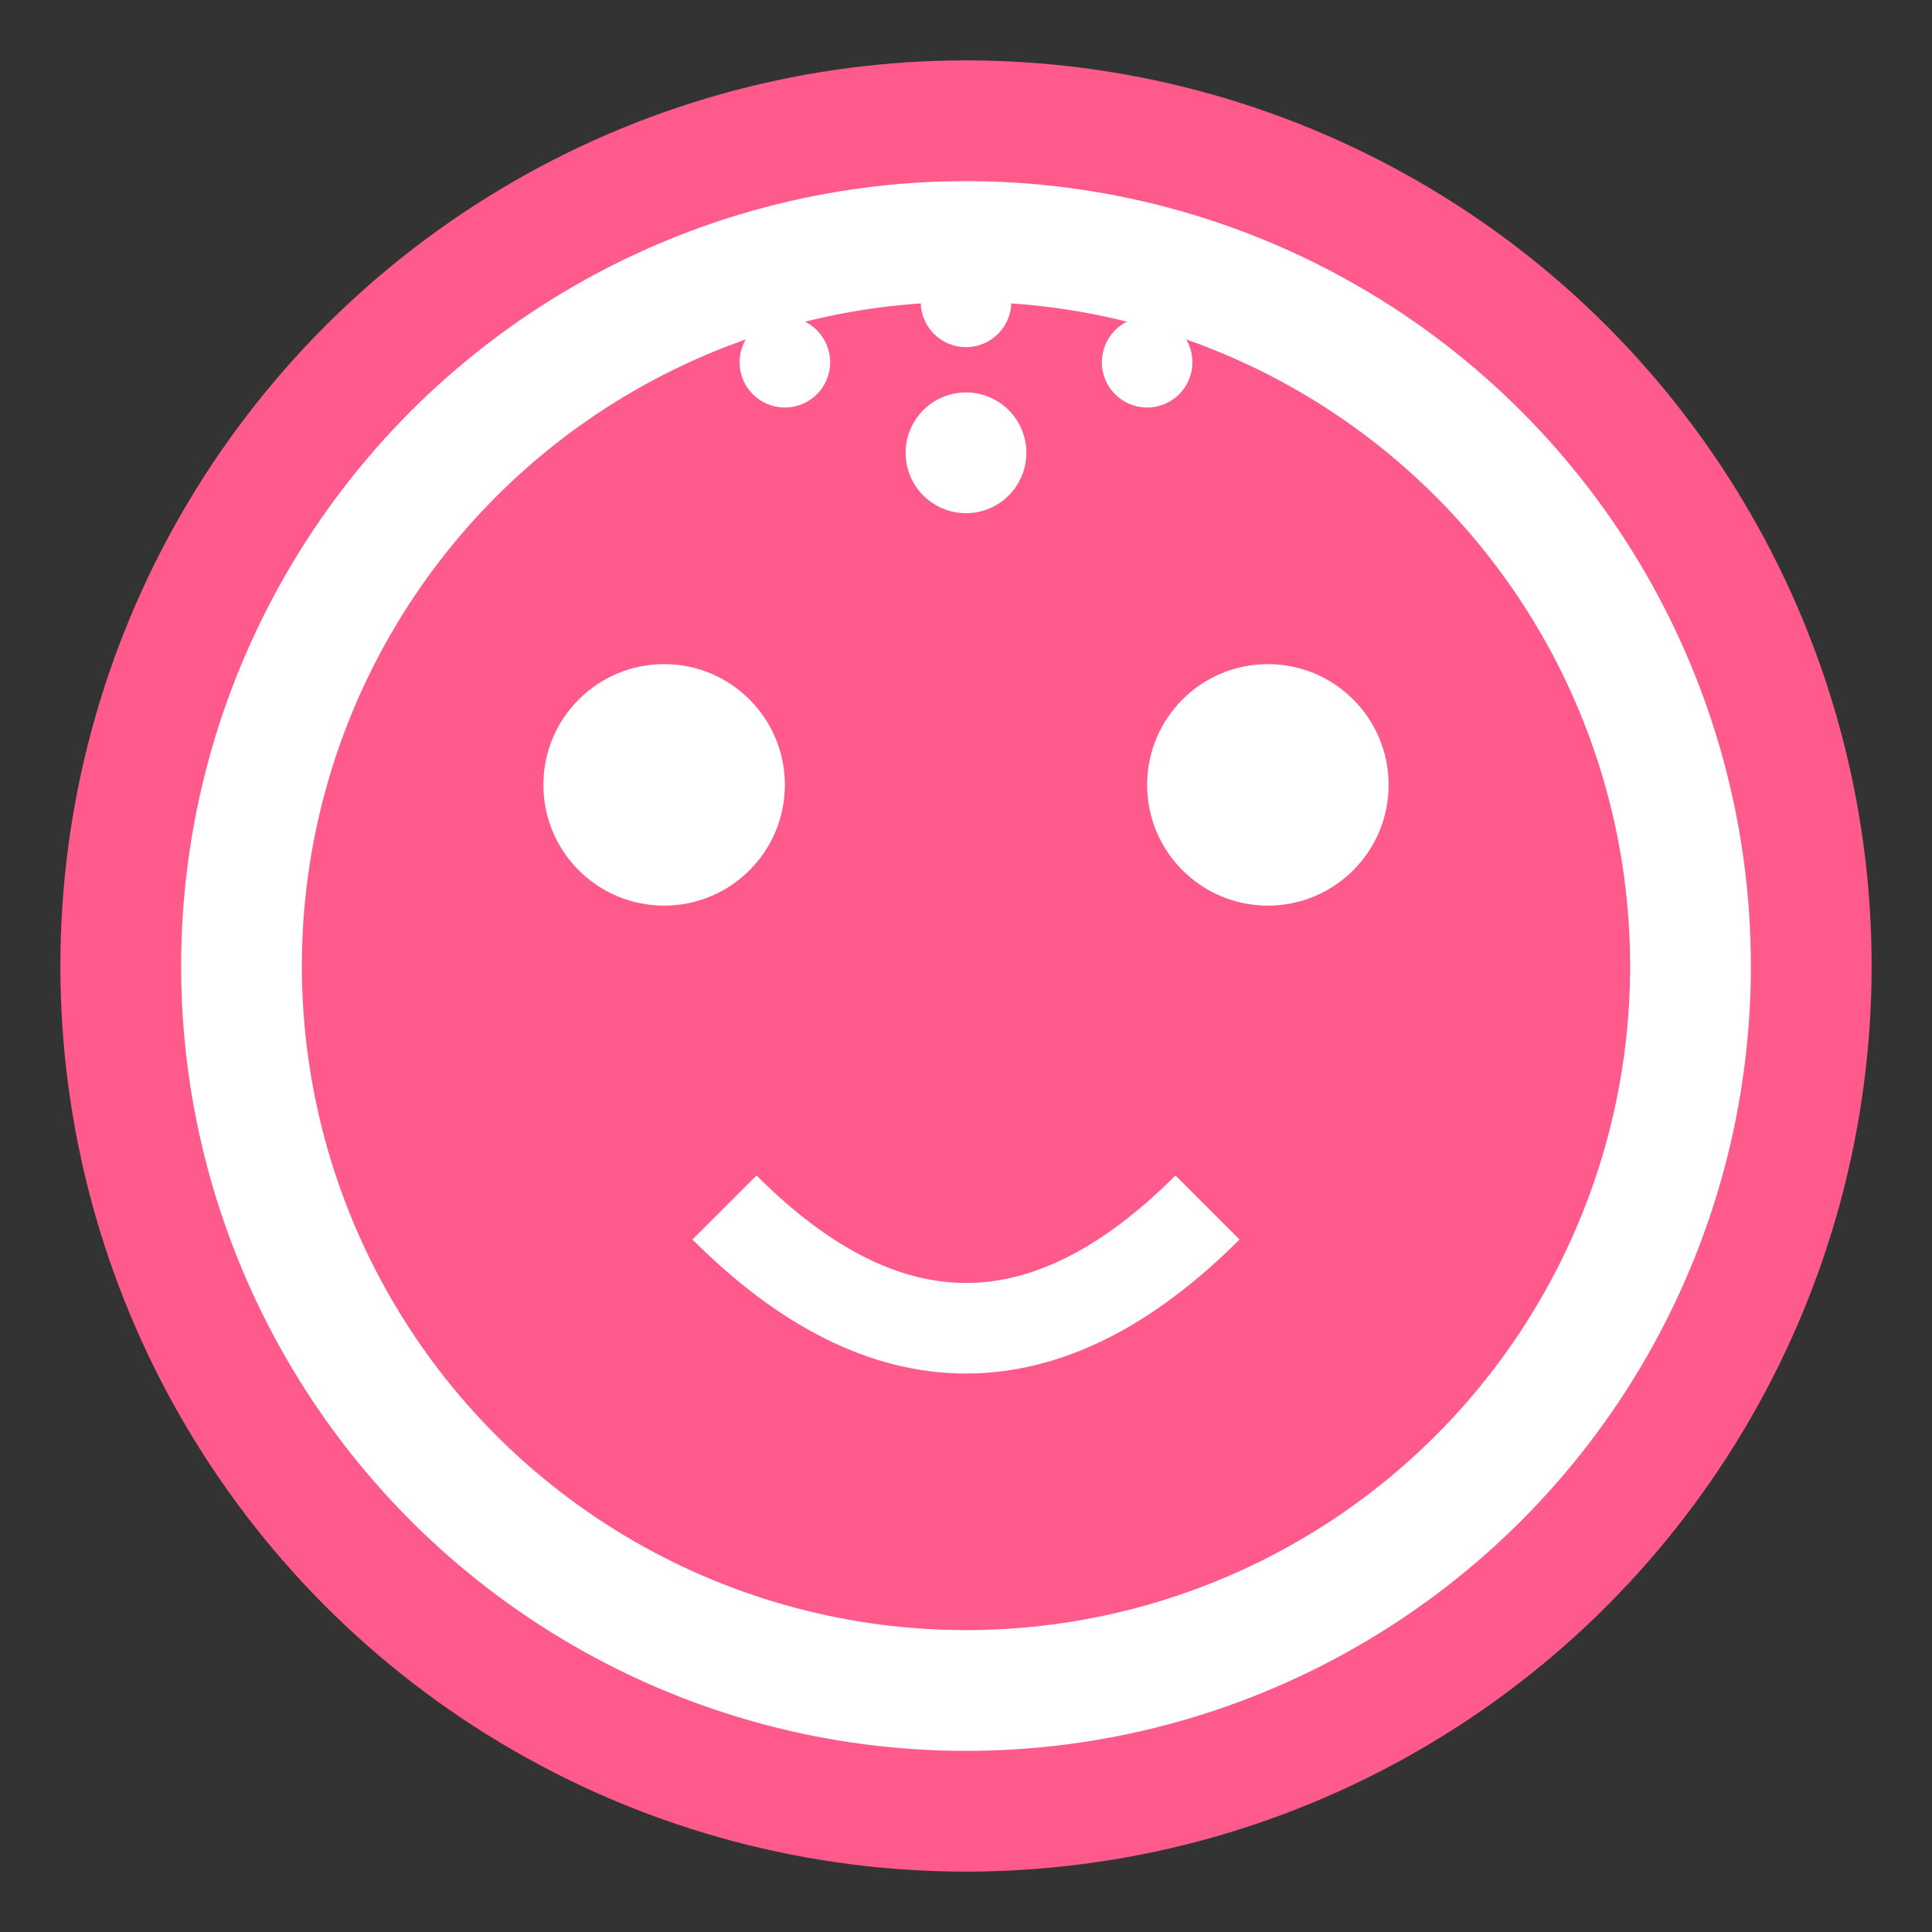 <svg xmlns="http://www.w3.org/2000/svg" viewBox="0 0 64 64" width="64" height="64">
  <rect x="0" y="0" width="64" height="64" fill="#333333" stroke="none"/>
  <circle cx="32" cy="32" r="30" fill="#FF5A8C" />
  <circle cx="32" cy="32" r="26" fill="#FFFFFF" />
  <circle cx="32" cy="32" r="22" fill="#FF5A8C" />
  <circle cx="22" cy="26" r="4" fill="#FFFFFF" />
  <circle cx="42" cy="26" r="4" fill="#FFFFFF" />
  <path d="M24 40 Q32 48 40 40" stroke="#FFFFFF" stroke-width="3" fill="none" />
  <circle cx="32" cy="15" r="2" fill="#FFFFFF" />
  <circle cx="32" cy="10" r="1.5" fill="#FFFFFF" />
  <circle cx="26" cy="12" r="1.5" fill="#FFFFFF" />
  <circle cx="38" cy="12" r="1.5" fill="#FFFFFF" />
</svg>
